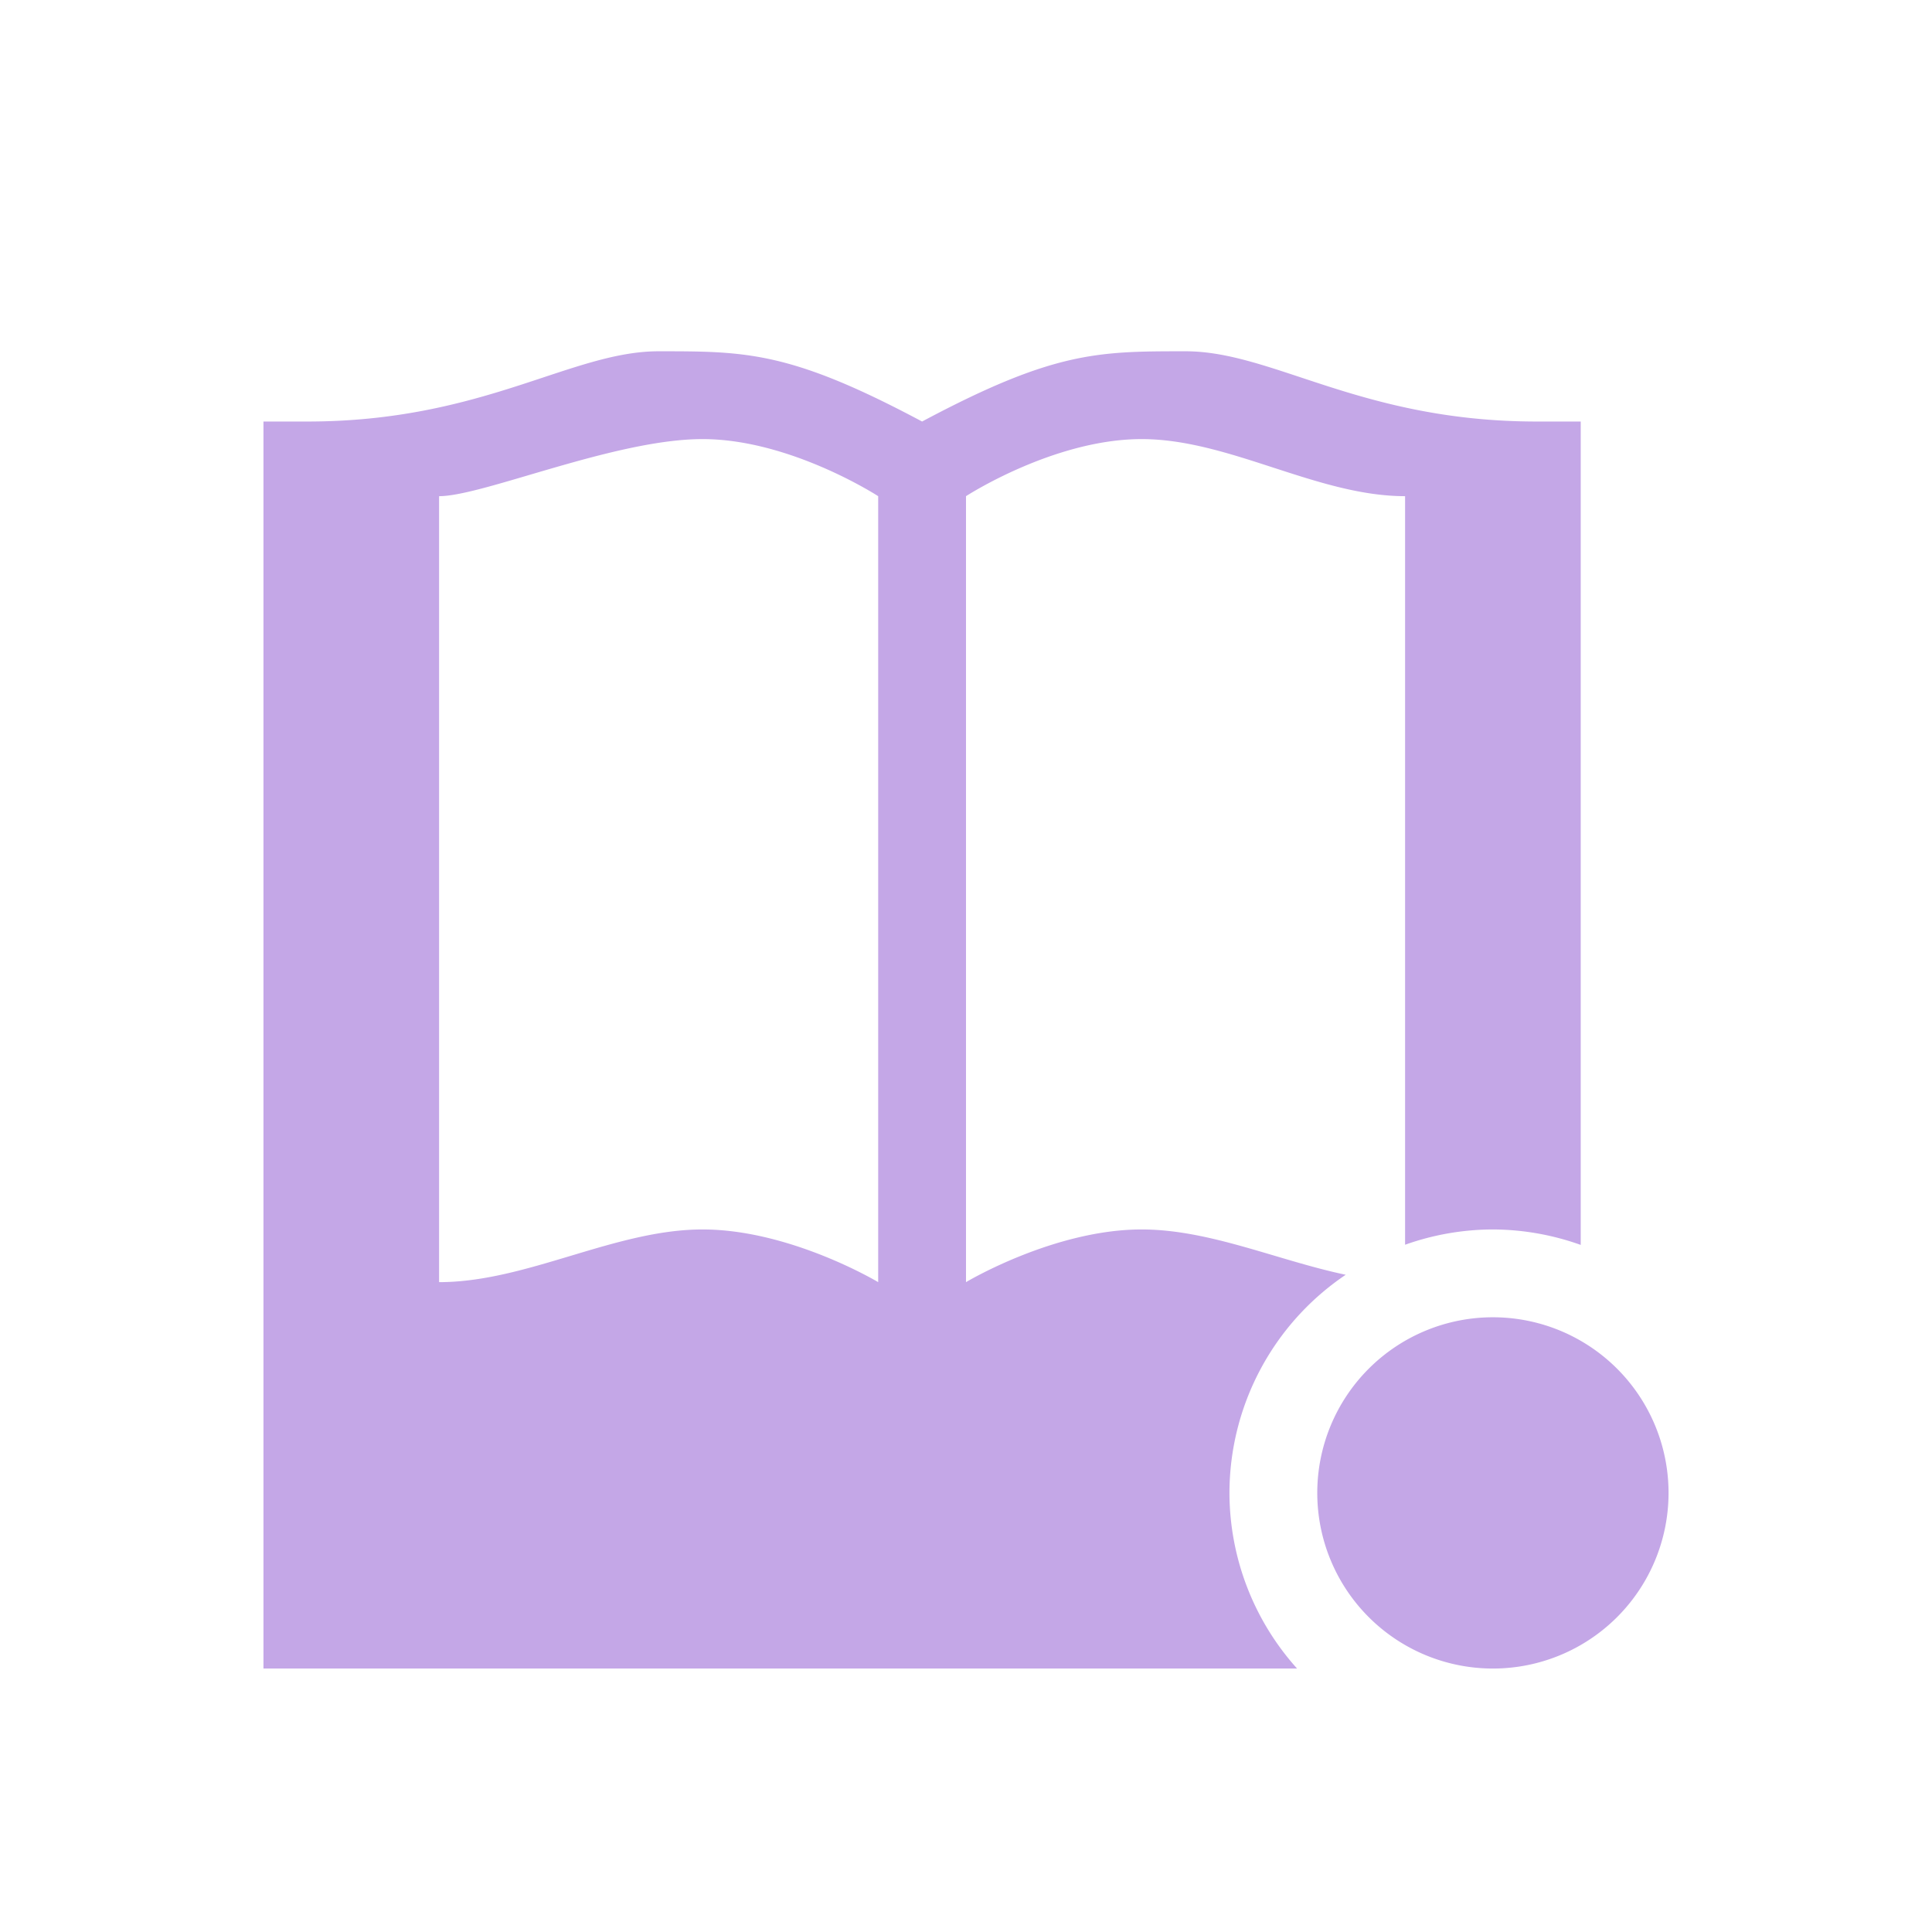 <svg xmlns="http://www.w3.org/2000/svg" width="22" height="22" version="1.1">
 <defs>
  <style id="current-color-scheme" type="text/css">
   .ColorScheme-Text { color:#c4a7e7; } .ColorScheme-Highlight { color:#4285f4; } .ColorScheme-NeutralText { color:#ff9800; } .ColorScheme-PositiveText { color:#4caf50; } .ColorScheme-NegativeText { color:#f44336; }
  </style>
 </defs>
 <g transform="translate(3,3)">
  <path style="fill:currentColor" class="ColorScheme-Text" d="M 16,14 A 2,2 0 0 1 14,16 2,2 0 0 1 12,14 2,2 0 0 1 14,12 2,2 0 0 1 16,14 Z M 4.5,1 C 3.5,1 2.5,1.8 0.5,1.8 H 0 V 16 H 11.77 A 3,3 0 0 1 11,14 3,3 0 0 1 12.324,11.516 C 11.549,11.353 10.775,11 10,11 9,11 8,11.6 8,11.6 V 2.65 C 8,2.65 9,2 10,2 11,2 12,2.65 13,2.65 V 11.174 A 3,3 0 0 1 14,11 3,3 0 0 1 15,11.176 V 1.8 H 14.5 C 12.5,1.8 11.5,1 10.5,1 9.5,1 9,1 7.5,1.8 6,1 5.5,1 4.5,1 Z M 5,2 C 6,2 7,2.65 7,2.65 V 11.6 C 7,11.6 6,11 5,11 4,11 3,11.6 2,11.6 V 2.65 C 2.5,2.65 4,2 5,2 Z"/>
 </g>
</svg>
